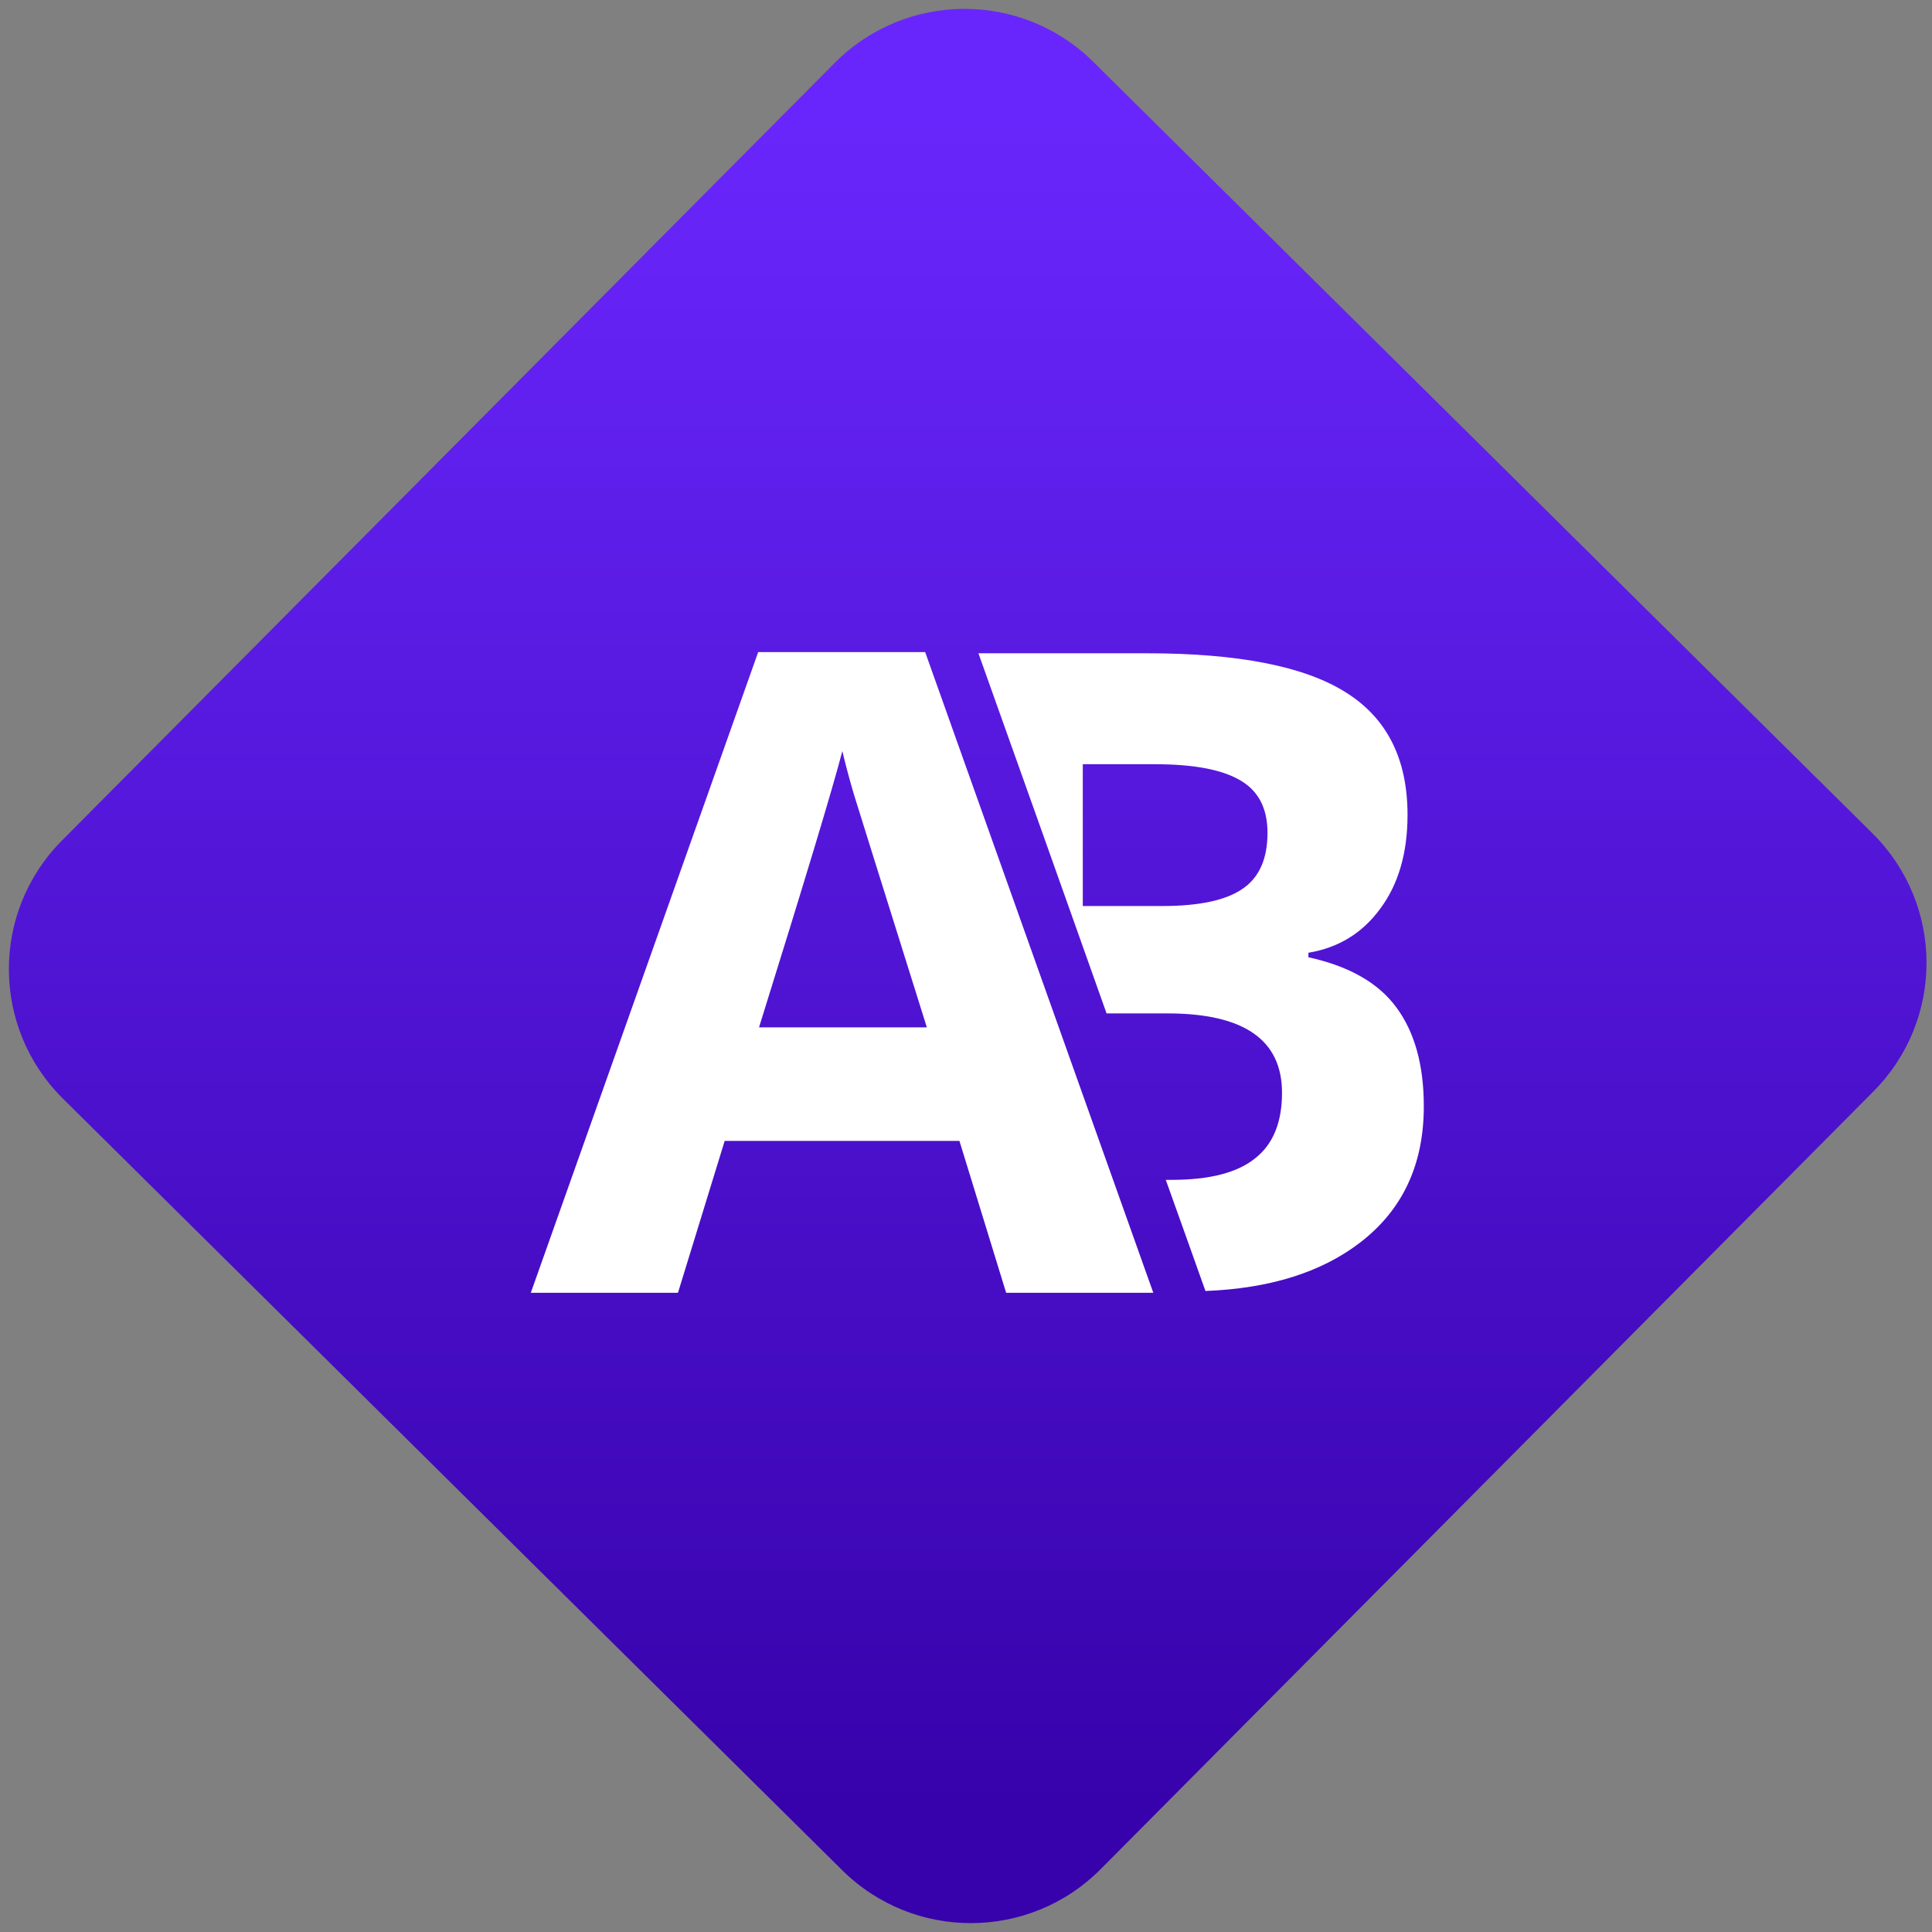 <svg width="64" height="64" viewBox="0 0 64 64" version="1.1"><rect x="0" y="0" width="64" height="64" fill="#808080" stroke="none"/><defs><linearGradient id="linear-pattern-0" gradientUnits="userSpaceOnUse" x1="0" y1="0" x2="0" y2="1" gradientTransform="matrix(60, 0, 0, 56, 0, 4)"><stop offset="0" stop-color="#6926fc" stop-opacity="1"/><stop offset="1" stop-color="#3702ab" stop-opacity="1"/></linearGradient></defs><path fill="url(#linear-pattern-0)" fill-opacity="1" d="M 36.219 2.051 L 62.027 27.605 C 64.402 29.957 64.418 33.785 62.059 36.156 L 36.461 61.918 C 34.105 64.289 30.27 64.305 27.895 61.949 L 2.086 36.395 C -0.289 34.043 -0.305 30.215 2.051 27.844 L 27.652 2.082 C 30.008 -0.289 33.844 -0.305 36.219 2.051 Z M 36.219 2.051 " /><g transform="matrix(1.008,0,0,1.003,16.221,16.077)"><path fill-rule="nonzero" fill="rgb(100%, 100%, 100%)" fill-opacity="1" d="M 8.824 5.508 L 1.352 26.668 L 6.188 26.668 L 7.723 21.652 L 15.438 21.652 L 16.973 26.668 L 21.809 26.668 L 14.312 5.508 Z M 16.062 5.547 C 17.469 9.512 18.875 13.477 20.273 17.441 L 22.273 17.441 C 24.785 17.441 26.039 18.312 26.039 20.062 C 26.039 21.035 25.75 21.758 25.156 22.227 C 24.57 22.703 23.656 22.938 22.422 22.938 L 22.219 22.938 C 22.656 24.16 23.09 25.387 23.523 26.609 C 25.637 26.527 27.332 25.992 28.602 25.012 C 30 23.934 30.699 22.438 30.699 20.512 C 30.699 19.156 30.402 18.07 29.805 17.254 C 29.215 16.438 28.25 15.883 26.906 15.586 L 26.906 15.438 C 27.895 15.273 28.68 14.789 29.266 13.984 C 29.867 13.172 30.164 12.141 30.164 10.883 C 30.164 9.031 29.484 7.68 28.125 6.832 C 26.773 5.977 24.594 5.547 21.594 5.547 Z M 11.59 8.777 C 11.672 9.121 11.789 9.594 11.965 10.191 C 12.148 10.789 12.949 13.355 14.367 17.902 L 8.852 17.902 C 10.359 13.047 11.273 10.008 11.59 8.777 Z M 19.492 9.211 L 21.855 9.211 C 23.141 9.211 24.074 9.391 24.664 9.742 C 25.262 10.09 25.562 10.664 25.562 11.477 C 25.562 12.34 25.289 12.957 24.734 13.332 C 24.195 13.703 23.32 13.895 22.102 13.895 L 19.492 13.895 Z M 19.492 9.211 "/></g></svg>
